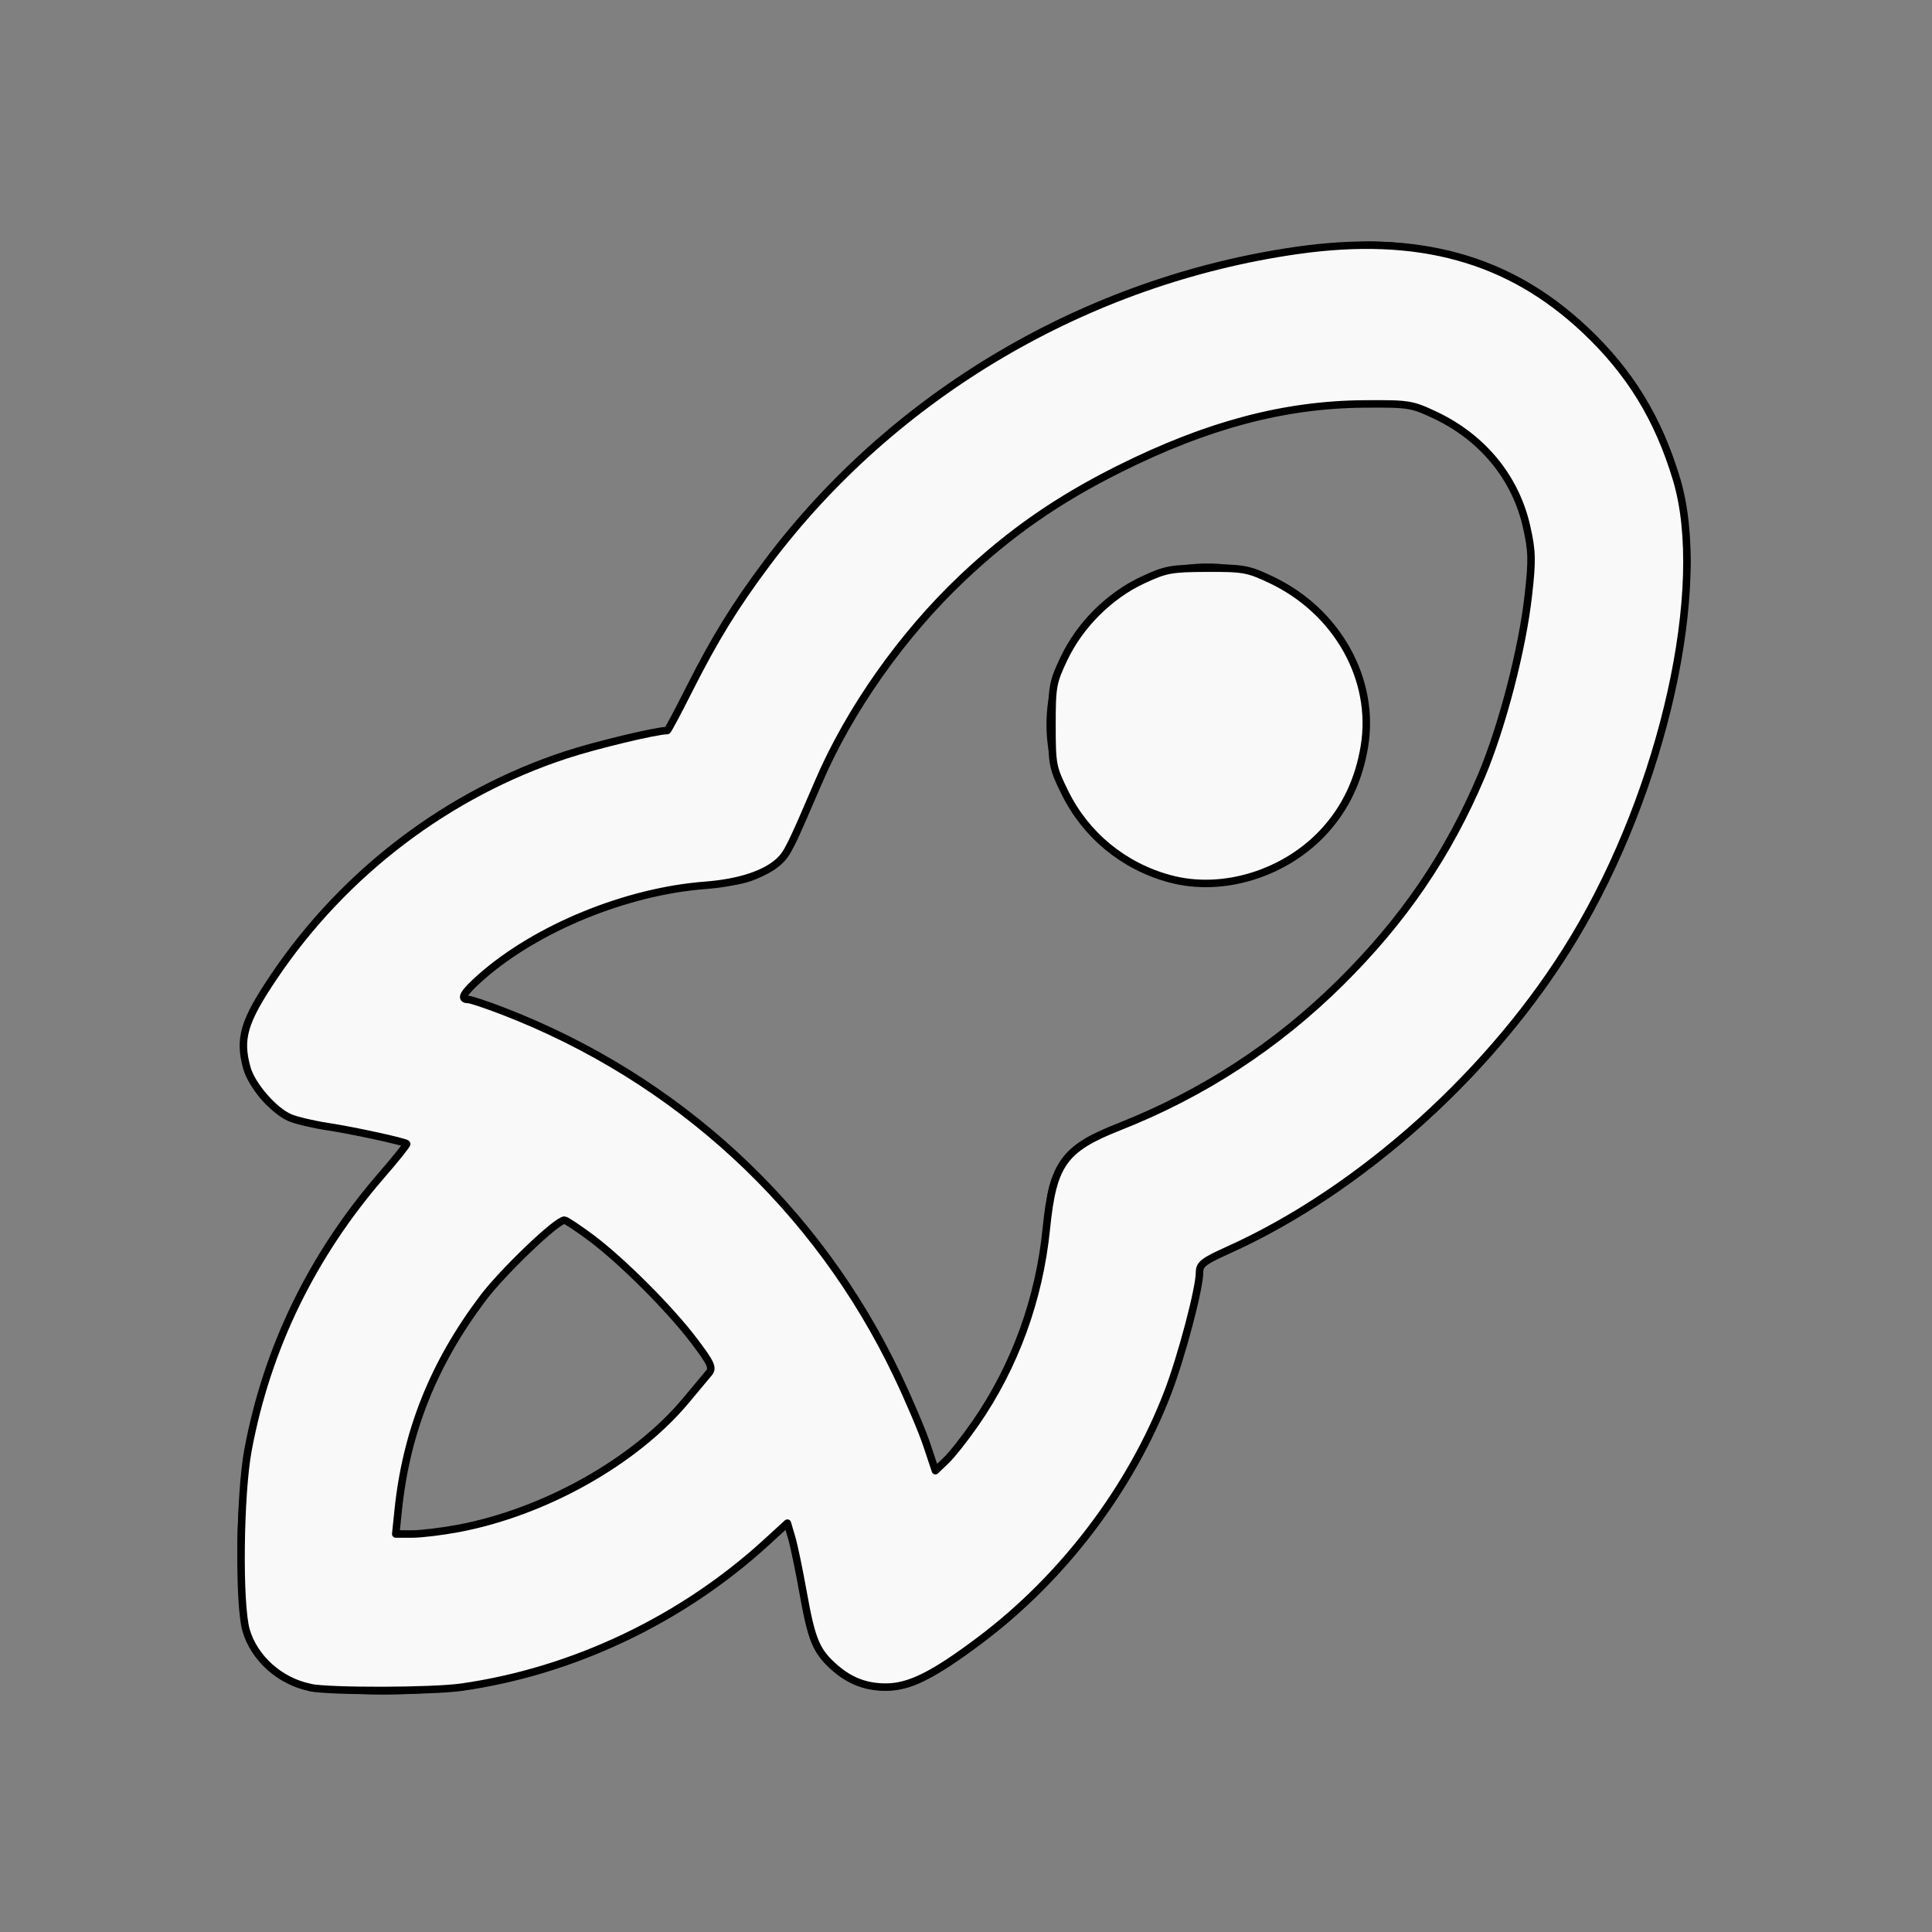 <?xml version="1.0" encoding="UTF-8" standalone="no"?>
<svg
   class="icon icon-tabler icon-tabler-rocket"
   width="24"
   height="24"
   viewBox="0 0 24 24"
   stroke-width="2"
   stroke="currentColor"
   fill="none"
   stroke-linecap="round"
   stroke-linejoin="round"
   version="1.1"
   id="svg10"
   sodipodi:docname="rocket.svg"
   inkscape:version="1.2.1 (9c6d41e410, 2022-07-14)"
   xmlns:inkscape="http://www.inkscape.org/namespaces/inkscape"
   xmlns:sodipodi="http://sodipodi.sourceforge.net/DTD/sodipodi-0.dtd"
   xmlns="http://www.w3.org/2000/svg"
   xmlns:svg="http://www.w3.org/2000/svg">
  <rect x="0" y="0" width="24" height="24" fill="#808080" stroke="none"/>
  <defs
     id="defs14" />
  <sodipodi:namedview
     id="namedview12"
     pagecolor="#ffffff"
     bordercolor="#000000"
     borderopacity="0.25"
     inkscape:showpageshadow="2"
     inkscape:pageopacity="0.0"
     inkscape:pagecheckerboard="0"
     inkscape:deskcolor="#d1d1d1"
     showgrid="false"
     inkscape:zoom="21.541667"
     inkscape:cx="11.72147"
     inkscape:cy="12.023211"
     inkscape:window-width="1366"
     inkscape:window-height="697"
     inkscape:window-x="-8"
     inkscape:window-y="-8"
     inkscape:window-maximized="1"
     inkscape:current-layer="svg10" />
  <path
     stroke="none"
     d="M0 0h24v24H0z"
     fill="none"
     id="path2" />
  <path
     d="M4 13a8 8 0 0 1 7 7a6 6 0 0 0 3 -5a9 9 0 0 0 6 -8a3 3 0 0 0 -3 -3a9 9 0 0 0 -8 6a6 6 0 0 0 -5 3"
     id="path4" />
  <path
     d="M7 14a6 6 0 0 0 -3 6a6 6 0 0 0 6 -3"
     id="path6" />
  <path
     d="M15 9m-1 0a1 1 0 1 0 2 0a1 1 0 1 0 -2 0"
     id="path8" />
  <path
     style="fill:#f9f9f9;stroke-width:0.093"
     d="M 3.853,20.962 C 3.479,20.887 3.158,20.6 3.057,20.252 2.963,19.927 2.978,18.564 3.081,18.012 3.317,16.748 3.875,15.599 4.733,14.607 4.917,14.395 5.061,14.215 5.052,14.208 5.02,14.181 4.376,14.041 4.068,13.995 3.892,13.968 3.683,13.919 3.603,13.885 3.404,13.802 3.127,13.483 3.067,13.268 2.965,12.901 3.028,12.689 3.404,12.131 4.275,10.838 5.57,9.855 7.035,9.376 7.396,9.257 8.155,9.075 8.289,9.075 c 0.008,0 0.128,-0.225 0.266,-0.499 C 8.881,7.93 9.127,7.53 9.533,6.988 11.103,4.896 13.504,3.482 16.117,3.11 c 1.501,-0.213 2.63,0.099 3.574,0.989 0.557,0.525 0.908,1.098 1.135,1.852 0.402,1.335 -0.16,3.852 -1.273,5.7 -0.992,1.647 -2.64,3.134 -4.302,3.881 -0.3,0.135 -0.35,0.174 -0.35,0.273 -1.86e-4,0.203 -0.225,1.052 -0.396,1.497 -0.458,1.19 -1.299,2.298 -2.334,3.075 -0.578,0.434 -0.874,0.581 -1.167,0.581 -0.261,0 -0.464,-0.083 -0.668,-0.272 C 10.137,20.502 10.079,20.356 9.977,19.786 9.926,19.5 9.861,19.187 9.832,19.093 l -0.051,-0.172 -0.26,0.238 c -1.049,0.96 -2.402,1.603 -3.788,1.8 -0.365,0.052 -1.631,0.055 -1.88,0.005 z m 1.845,-1.976 c 1.073,-0.204 2.189,-0.831 2.82,-1.585 0.125,-0.149 0.254,-0.304 0.288,-0.345 0.053,-0.063 0.028,-0.119 -0.18,-0.395 C 8.322,16.259 7.727,15.664 7.342,15.376 7.18,15.256 7.031,15.157 7.012,15.157 c -0.096,0 -0.766,0.641 -1.014,0.97 -0.614,0.815 -0.952,1.662 -1.052,2.639 l -0.03,0.29 h 0.206 c 0.113,0 0.373,-0.032 0.576,-0.07 z m 6.419,-1.305 c 0.49,-0.709 0.793,-1.539 0.881,-2.419 0.081,-0.805 0.215,-0.993 0.905,-1.265 1.039,-0.41 1.951,-1.004 2.744,-1.787 0.785,-0.776 1.341,-1.59 1.758,-2.577 C 18.662,9.021 18.912,8.06 18.986,7.392 19.035,6.959 19.032,6.847 18.965,6.548 18.83,5.939 18.422,5.439 17.832,5.159 17.535,5.019 17.503,5.014 16.944,5.018 c -0.992,0.008 -1.946,0.261 -3.041,0.808 -0.761,0.38 -1.354,0.792 -1.948,1.354 -0.749,0.709 -1.404,1.639 -1.789,2.538 -0.337,0.788 -0.385,0.885 -0.484,0.978 -0.174,0.163 -0.5,0.27 -0.923,0.302 -0.979,0.075 -2.091,0.53 -2.782,1.139 -0.222,0.196 -0.27,0.279 -0.161,0.279 0.032,0 0.224,0.064 0.427,0.142 2.171,0.836 3.909,2.44 4.902,4.524 0.146,0.306 0.313,0.699 0.37,0.872 l 0.105,0.315 0.133,-0.127 c 0.073,-0.07 0.237,-0.278 0.365,-0.463 z"
     id="path258" />
  <path
     style="fill:#f9f9f9;stroke-width:0.093"
     d="m 14.53,10.916 c -0.574,-0.156 -1.042,-0.542 -1.303,-1.073 -0.152,-0.309 -0.159,-0.347 -0.159,-0.836 0,-0.48 0.009,-0.531 0.149,-0.826 0.197,-0.415 0.565,-0.783 0.977,-0.975 0.288,-0.134 0.353,-0.146 0.801,-0.148 0.452,-0.002 0.51,0.009 0.795,0.144 0.822,0.39 1.297,1.237 1.159,2.071 -0.068,0.409 -0.23,0.756 -0.489,1.042 -0.484,0.536 -1.27,0.781 -1.929,0.601 z"
     id="path260" />
</svg>
